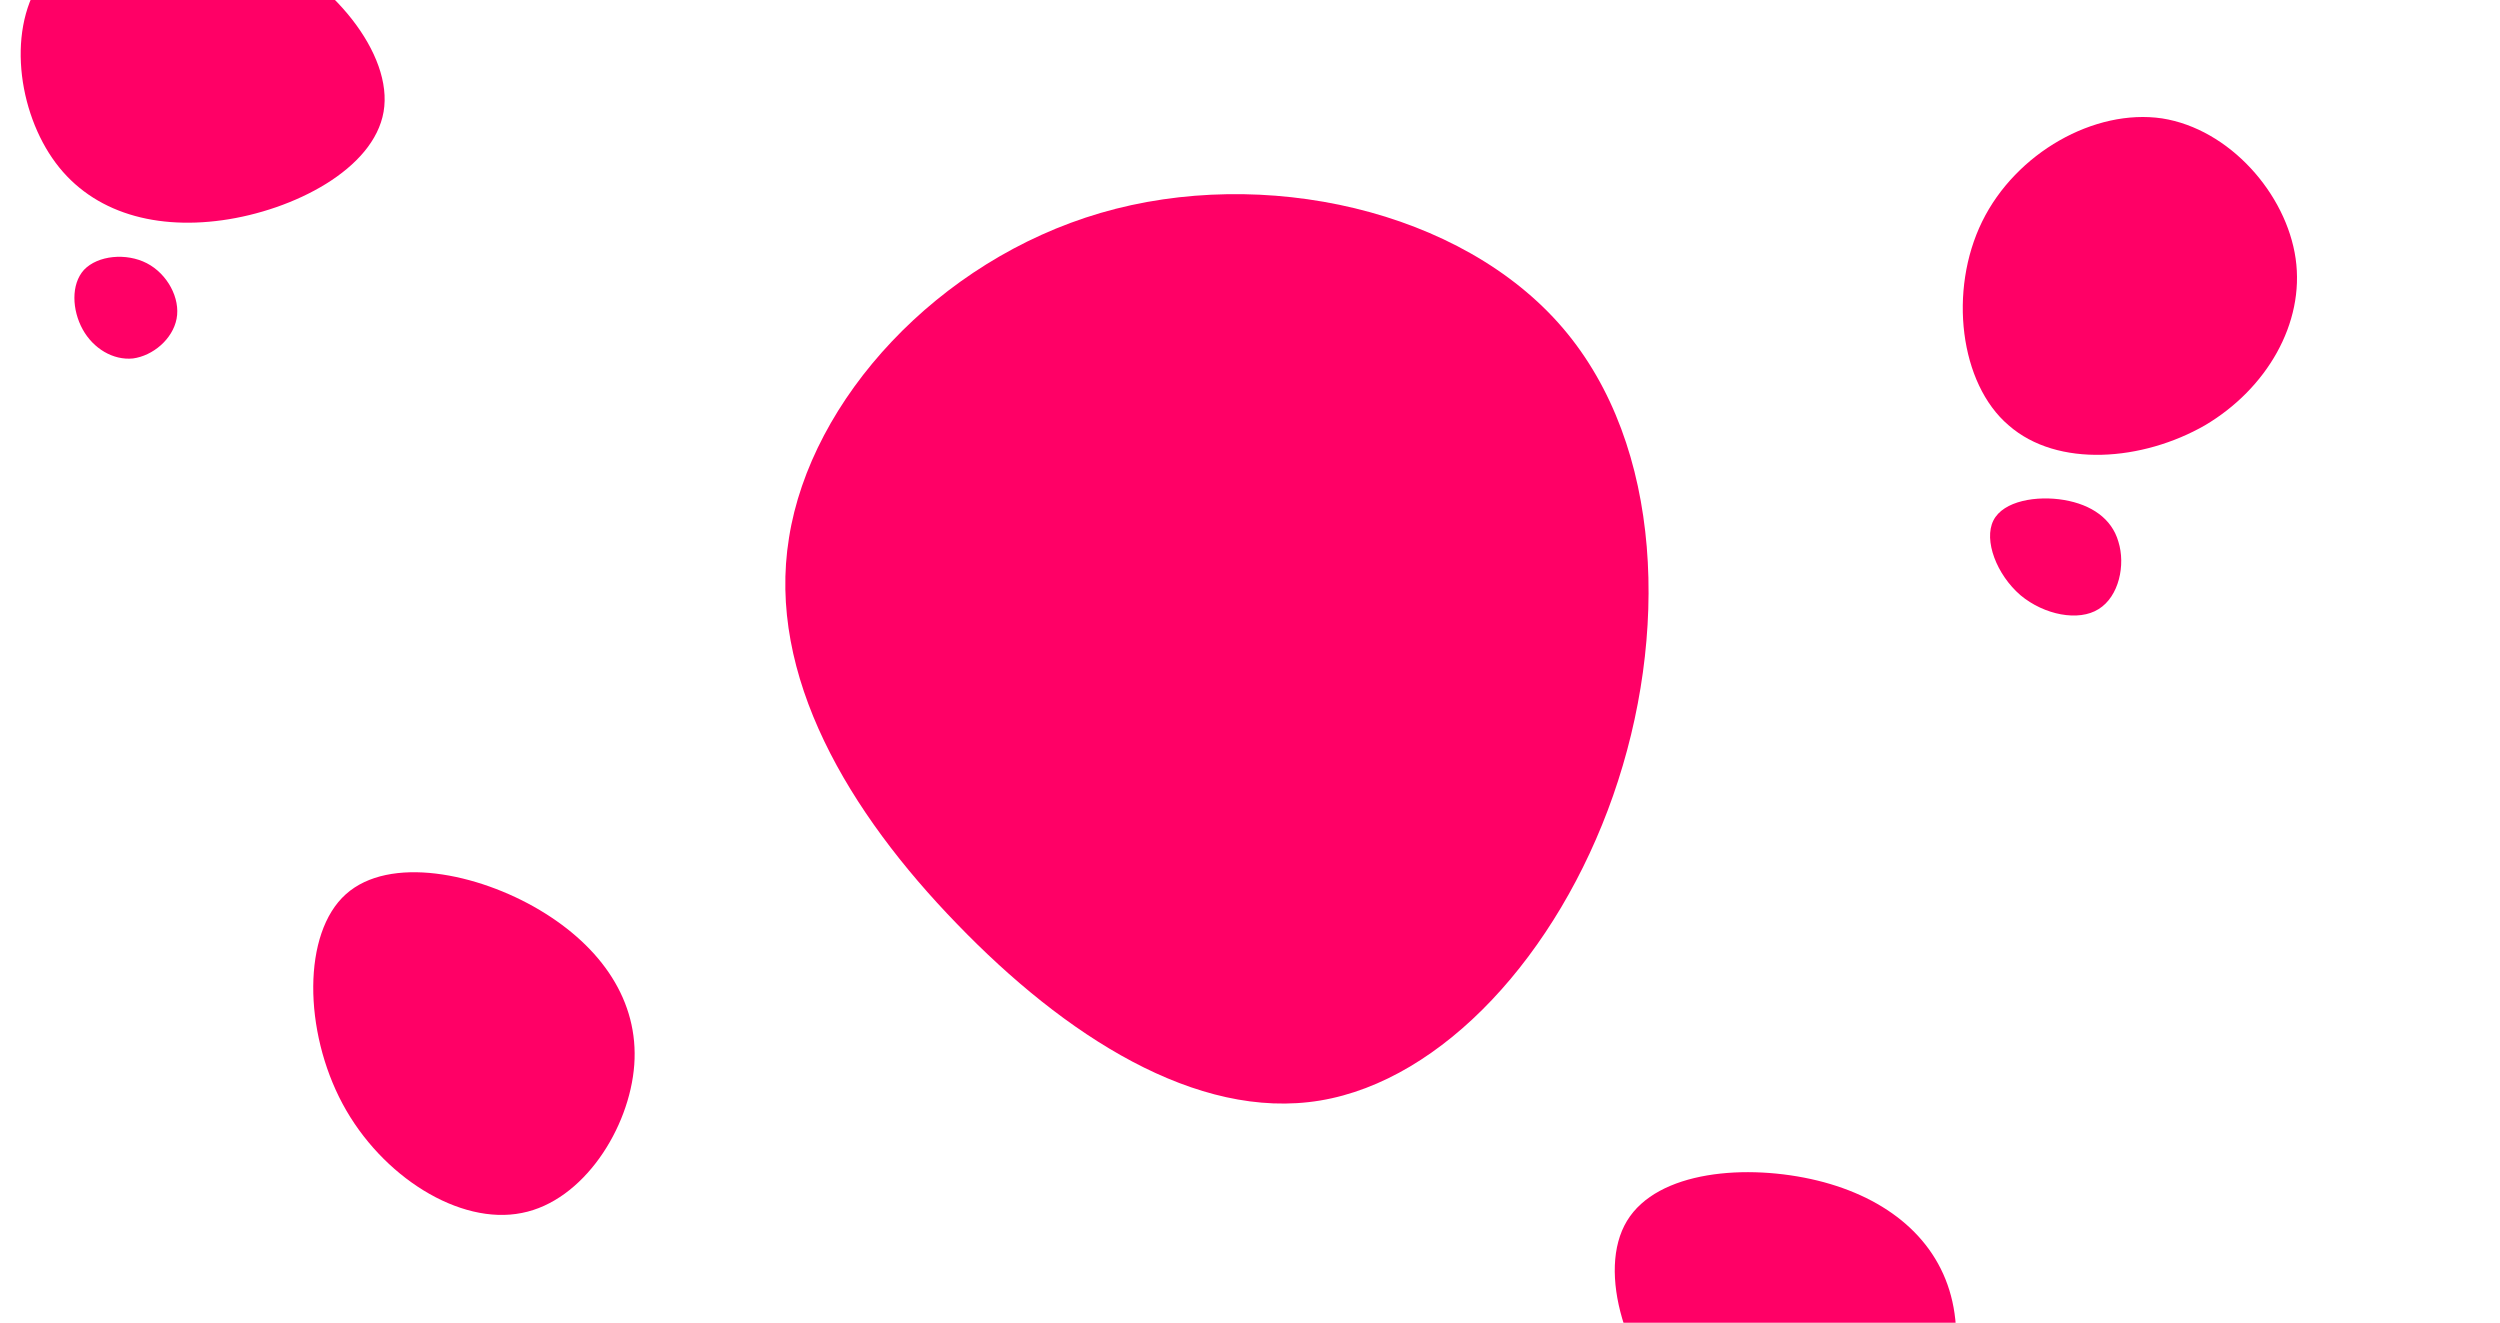 <?xml version="1.0" encoding="utf-8"?>
<!-- Generator: Adobe Illustrator 23.0.1, SVG Export Plug-In . SVG Version: 6.00 Build 0)  -->
<svg version="1.1" xmlns="http://www.w3.org/2000/svg" xmlns:xlink="http://www.w3.org/1999/xlink" x="0px" y="0px"
	 viewBox="0 0 378 200" style="enable-background:new 0 0 378 200;" xml:space="preserve">
<style type="text/css">
	.st0{fill:#FF0066;}
</style>
<g id="lila">
	<path class="st0" d="M119.3,81.3c3.3-20.9,22.5-41.9,47.1-49.1C191,25,221,31.7,236.3,49.6s16,46.7,7.6,70.7s-25.7,43-44.3,46.1
		c-18.7,3.1-38.7-9.9-54.9-26.7C128.4,122.9,115.9,102.2,119.3,81.3z"/>
	<path class="st0" d="M299.7,33.5c5.1-10.4,17-17.1,27.2-15.6c10.2,1.6,18.8,11.4,20.2,21.2c1.4,9.8-4.4,19.7-13.7,25.2
		c-9.4,5.4-22.3,6.5-29.7,0C296.3,58,294.6,43.9,299.7,33.5z"/>
	<path class="st0" d="M22.2,39.8c3.1,1.6,5.1,5.3,4.5,8.4c-0.6,3.1-3.6,5.6-6.6,6c-3,0.3-6-1.5-7.6-4.4c-1.6-2.9-1.8-6.8,0.2-9
		C14.8,38.6,19.1,38.2,22.2,39.8z"/>
	<path class="st0" d="M51.8,166.9c-5.9-11-6.1-25.8,0.5-31.7s19.9-3.2,29.3,2.4c9.4,5.6,15,13.8,14.3,23.4
		c-0.7,9.6-7.7,20.6-17,22.4C69.5,185.3,57.7,177.9,51.8,166.9z"/>
	<path class="st0" d="M254.6,215.1c-8.8-8.9-13.2-22.9-8.6-30.5s18.1-8.7,28.8-6.1c10.6,2.6,18.3,8.9,20.4,18.3
		c2.1,9.4-1.4,22-9.9,26.4C276.8,227.5,263.5,223.9,254.6,215.1z"/>
	<path class="st0" d="M38.7-8.2C50.2-3.3,59.5,8.2,58,16.9S44.4,31.8,33.6,33.3c-10.8,1.5-20.3-1.5-25.7-9.4C2.4,15.9,1,3,7.2-4.3
		C13.4-11.6,27.2-13.1,38.7-8.2z"/>
	<path class="st0" d="M305.5,90c-3.6-3.1-5.6-8.3-4.1-11.3c1.5-3,6.6-3.8,10.7-3.1c4.1,0.7,7.2,2.8,8.2,6.3c1.1,3.5,0.1,8.3-3,10.2
		C314.3,94,309.1,93,305.5,90z"/>
</g>
<g id="Capa_2">
</g>
</svg>
